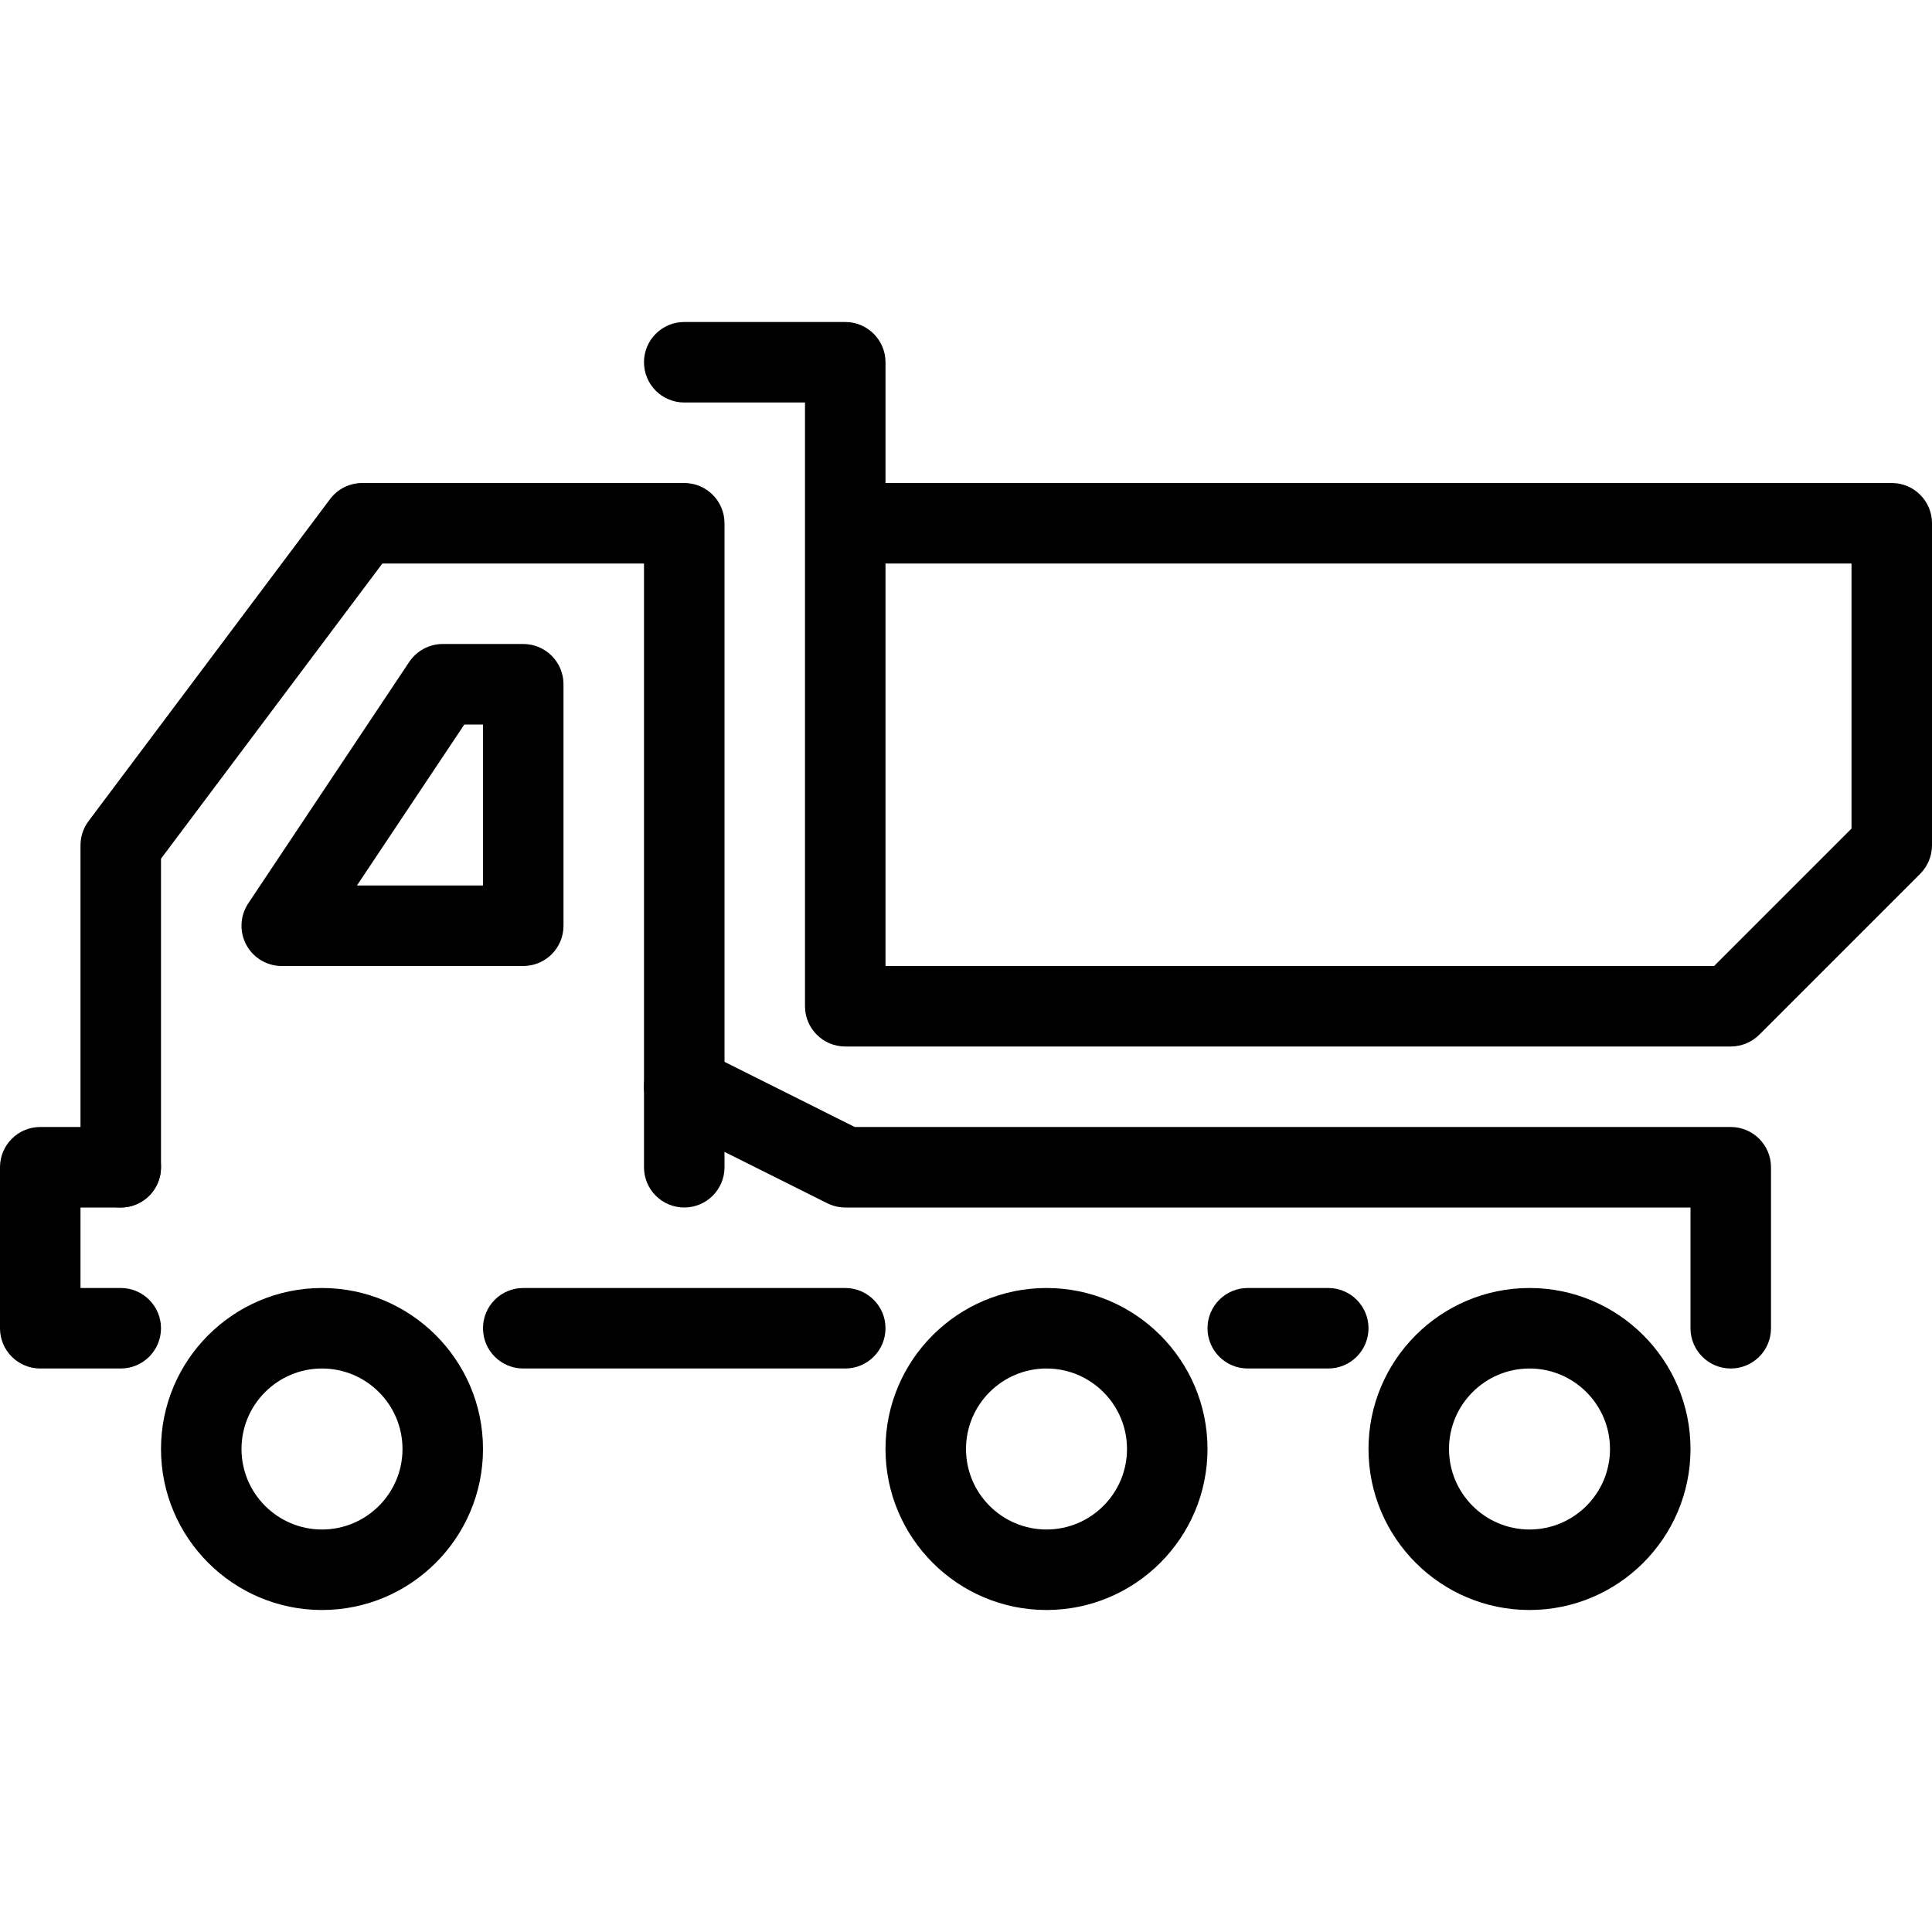 <?xml version="1.0" encoding="iso-8859-1"?>
<!-- Generator: Adobe Illustrator 18.0.0, SVG Export Plug-In . SVG Version: 6.00 Build 0)  -->
<!DOCTYPE svg PUBLIC "-//W3C//DTD SVG 1.1//EN" "http://www.w3.org/Graphics/SVG/1.1/DTD/svg11.dtd">
<svg version="1.1" id="Layer_1" xmlns="http://www.w3.org/2000/svg" xmlns:xlink="http://www.w3.org/1999/xlink" x="0px" y="0px"
	 viewBox="0 0 24 24" style="enable-background:new 0 0 24 24;" xml:space="preserve">
<g>
	<g>
		<path d="M8.5,15C8.224,15,8,14.777,8,14.5V7H4.75L2,10.667V14.5C2,14.777,1.776,15,1.5,15S1,14.777,1,14.5v-4
			c0-0.108,0.035-0.214,0.1-0.3l3-4C4.194,6.074,4.343,6,4.5,6h4C8.776,6,9,6.224,9,6.5v8C9,14.777,8.776,15,8.5,15z"/>
		<path d="M6.5,12h-3c-0.185,0-0.354-0.102-0.441-0.264c-0.087-0.163-0.077-0.36,0.025-0.514l2-3C5.177,8.084,5.333,8,5.5,8h1
			C6.776,8,7,8.224,7,8.5v3C7,11.777,6.776,12,6.5,12z M4.434,11H6V9H5.768L4.434,11z"/>
		<path d="M21.5,17c-0.276,0-0.5-0.224-0.5-0.5V15H10.5c-0.078,0-0.154-0.019-0.224-0.053l-2-1
			c-0.247-0.124-0.347-0.424-0.224-0.671c0.124-0.246,0.424-0.349,0.671-0.224L10.618,14H21.5c0.276,0,0.5,0.224,0.5,0.5v2
			C22,16.777,21.776,17,21.5,17z"/>
		<path d="M1.5,17h-1C0.224,17,0,16.777,0,16.5v-2C0,14.224,0.224,14,0.5,14h1C1.776,14,2,14.224,2,14.5S1.776,15,1.5,15H1v1h0.5
			C1.776,16,2,16.224,2,16.5S1.776,17,1.5,17z"/>
		<path d="M4,20c-1.103,0-2-0.897-2-2s0.897-2,2-2s2,0.897,2,2S5.103,20,4,20z M4,17c-0.551,0-1,0.448-1,1s0.449,1,1,1s1-0.448,1-1
			S4.551,17,4,17z"/>
		<path d="M13,20c-1.103,0-2-0.897-2-2s0.897-2,2-2s2,0.897,2,2S14.103,20,13,20z M13,17c-0.551,0-1,0.448-1,1s0.449,1,1,1
			s1-0.448,1-1S13.551,17,13,17z"/>
		<path d="M19,20c-1.103,0-2-0.897-2-2s0.897-2,2-2s2,0.897,2,2S20.103,20,19,20z M19,17c-0.551,0-1,0.448-1,1s0.449,1,1,1
			s1-0.448,1-1S19.551,17,19,17z"/>
		<path d="M10.5,17h-4C6.224,17,6,16.777,6,16.5S6.224,16,6.5,16h4c0.276,0,0.5,0.224,0.5,0.5S10.776,17,10.5,17z"/>
		<path d="M16.5,17h-1c-0.276,0-0.5-0.224-0.5-0.5s0.224-0.5,0.5-0.5h1c0.276,0,0.5,0.224,0.5,0.5S16.776,17,16.5,17z"/>
		<path d="M21.5,13h-11c-0.276,0-0.5-0.224-0.5-0.5V5H8.5C8.224,5,8,4.777,8,4.5S8.224,4,8.5,4h2C10.776,4,11,4.224,11,4.5V6h12.5
			C23.776,6,24,6.224,24,6.5v4c0,0.133-0.053,0.26-0.146,0.354l-2,2C21.76,12.947,21.633,13,21.5,13z M11,12h10.293L23,10.293V7H11
			V12z"/>
	</g>
</g>
<g>
</g>
<g>
</g>
<g>
</g>
<g>
</g>
<g>
</g>
<g>
</g>
<g>
</g>
<g>
</g>
<g>
</g>
<g>
</g>
<g>
</g>
<g>
</g>
<g>
</g>
<g>
</g>
<g>
</g>
</svg>
